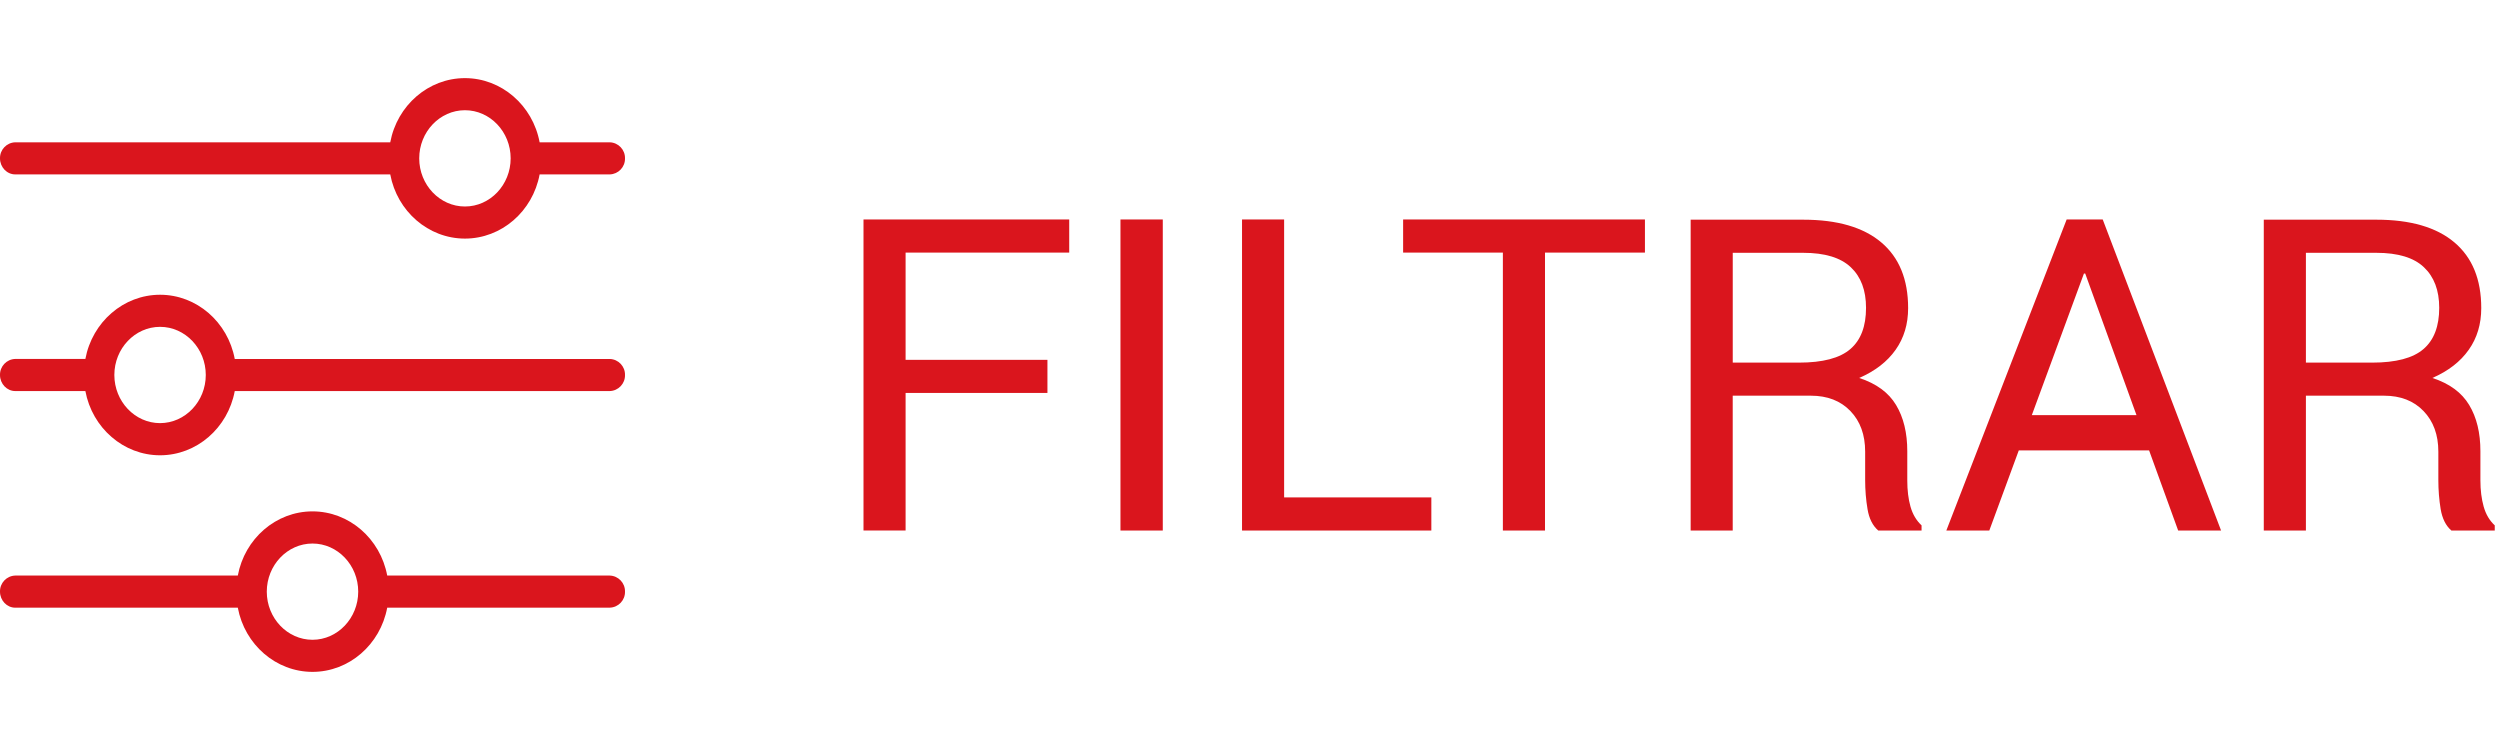 <?xml version="1.0" encoding="utf-8"?>
<!-- Generator: Adobe Illustrator 15.0.0, SVG Export Plug-In . SVG Version: 6.00 Build 0)  -->
<!DOCTYPE svg PUBLIC "-//W3C//DTD SVG 1.1//EN" "http://www.w3.org/Graphics/SVG/1.1/DTD/svg11.dtd">
<svg version="1.1" id="Layer_1" xmlns="http://www.w3.org/2000/svg" xmlns:xlink="http://www.w3.org/1999/xlink" x="0px" y="0px"
	 width="80px" height="24px" viewBox="0 0 80 24" enable-background="new 0 0 80 24" xml:space="preserve">
<g>
	<path fill="#DA151D" d="M0.488,5.581h12c0.22,1.181,1.22,2.054,2.39,2.054s2.17-0.873,2.39-2.054h2.244
		C19.788,5.573,20.006,5.344,20,5.068c0.006-0.276-0.212-0.506-0.488-0.514h-2.244c-0.22-1.181-1.22-2.054-2.39-2.054
		s-2.17,0.873-2.39,2.054h-12C0.212,4.562-0.006,4.792,0,5.068C0,5.35,0.22,5.581,0.488,5.581z M14.878,3.527
		c0.806,0,1.463,0.693,1.463,1.54c0,0.848-0.657,1.541-1.463,1.541c-0.805,0-1.463-0.693-1.463-1.54
		C13.415,4.22,14.073,3.527,14.878,3.527z M19.512,11.487h-12c-0.22-1.182-1.22-2.055-2.39-2.055s-2.17,0.873-2.39,2.054H0.488
		C0.212,11.494-0.006,11.724,0,12c0,0.282,0.22,0.514,0.488,0.514h2.244c0.22,1.18,1.22,2.055,2.39,2.055s2.17-0.873,2.39-2.055h12
		C19.788,12.506,20.006,12.276,20,12C20.006,11.724,19.788,11.495,19.512,11.487z M5.122,13.54c-0.805,0-1.463-0.694-1.463-1.541
		c0-0.847,0.658-1.54,1.463-1.54c0.805,0,1.463,0.693,1.463,1.54C6.585,12.846,5.927,13.539,5.122,13.54z M19.512,18.418h-7.121
		C12.17,17.236,11.17,16.364,10,16.364s-2.17,0.872-2.39,2.054H0.488C0.212,18.426-0.006,18.656,0,18.932
		c0,0.282,0.22,0.514,0.488,0.514H7.61C7.83,20.627,8.83,21.5,10,21.5s2.17-0.873,2.391-2.055h7.121
		c0.276-0.008,0.495-0.238,0.488-0.514C20.005,18.655,19.788,18.427,19.512,18.418z M10,20.473c-0.805,0-1.463-0.693-1.463-1.539
		c0-0.849,0.658-1.541,1.463-1.541s1.463,0.692,1.463,1.539C11.463,19.779,10.805,20.473,10,20.473z"/>
	<g>
		<path fill="#DA151D" d="M33.518,12.574h-4.539v4.402h-1.347V7.023h6.583v1.06h-5.236v3.432h4.539V12.574z"/>
		<path fill="#DA151D" d="M37.209,16.977h-1.354V7.023h1.354V16.977z"/>
		<path fill="#DA151D" d="M41.092,15.917h4.711v1.06h-6.058V7.023h1.347V15.917z"/>
		<path fill="#DA151D" d="M52.639,8.083h-3.199v8.894h-1.348V8.083H44.9v-1.06h7.738V8.083z"/>
		<path fill="#DA151D" d="M55.447,12.663v4.313h-1.346V7.03h3.602c1.09,0,1.922,0.241,2.496,0.725s0.861,1.185,0.861,2.105
			c0,0.511-0.133,0.955-0.4,1.333c-0.266,0.378-0.654,0.679-1.166,0.902c0.547,0.178,0.941,0.466,1.18,0.865
			c0.24,0.398,0.359,0.892,0.359,1.479v0.937c0,0.31,0.033,0.588,0.102,0.834s0.188,0.446,0.355,0.602v0.164h-1.387
			c-0.178-0.155-0.293-0.383-0.342-0.684c-0.051-0.301-0.076-0.61-0.076-0.93v-0.909c0-0.538-0.156-0.971-0.471-1.299
			s-0.736-0.492-1.266-0.492H55.447z M55.447,11.604h2.119c0.762,0,1.311-0.145,1.645-0.434c0.336-0.288,0.502-0.729,0.502-1.32
			c0-0.559-0.162-0.992-0.488-1.299c-0.326-0.308-0.832-0.461-1.521-0.461h-2.256V11.604z"/>
		<path fill="#DA151D" d="M68.771,14.413h-4.17l-0.943,2.563h-1.375l3.85-9.953h1.154l3.787,9.953h-1.373L68.771,14.413z
			 M65.018,13.285h3.35l-1.641-4.532h-0.041L65.018,13.285z"/>
		<path fill="#DA151D" d="M73.789,12.663v4.313h-1.348V7.03h3.604c1.088,0,1.92,0.241,2.494,0.725S79.4,8.939,79.4,9.86
			c0,0.511-0.133,0.955-0.4,1.333c-0.266,0.378-0.654,0.679-1.164,0.902c0.547,0.178,0.939,0.466,1.178,0.865
			c0.24,0.398,0.359,0.892,0.359,1.479v0.937c0,0.31,0.035,0.588,0.104,0.834s0.186,0.446,0.355,0.602v0.164h-1.389
			c-0.178-0.155-0.291-0.383-0.342-0.684c-0.049-0.301-0.074-0.61-0.074-0.93v-0.909c0-0.538-0.158-0.971-0.473-1.299
			s-0.736-0.492-1.264-0.492H73.789z M73.789,11.604h2.119c0.76,0,1.309-0.145,1.643-0.434c0.336-0.288,0.504-0.729,0.504-1.32
			c0-0.559-0.164-0.992-0.49-1.299c-0.324-0.308-0.832-0.461-1.52-0.461h-2.256V11.604z"/>
	</g>
</g>
</svg>
